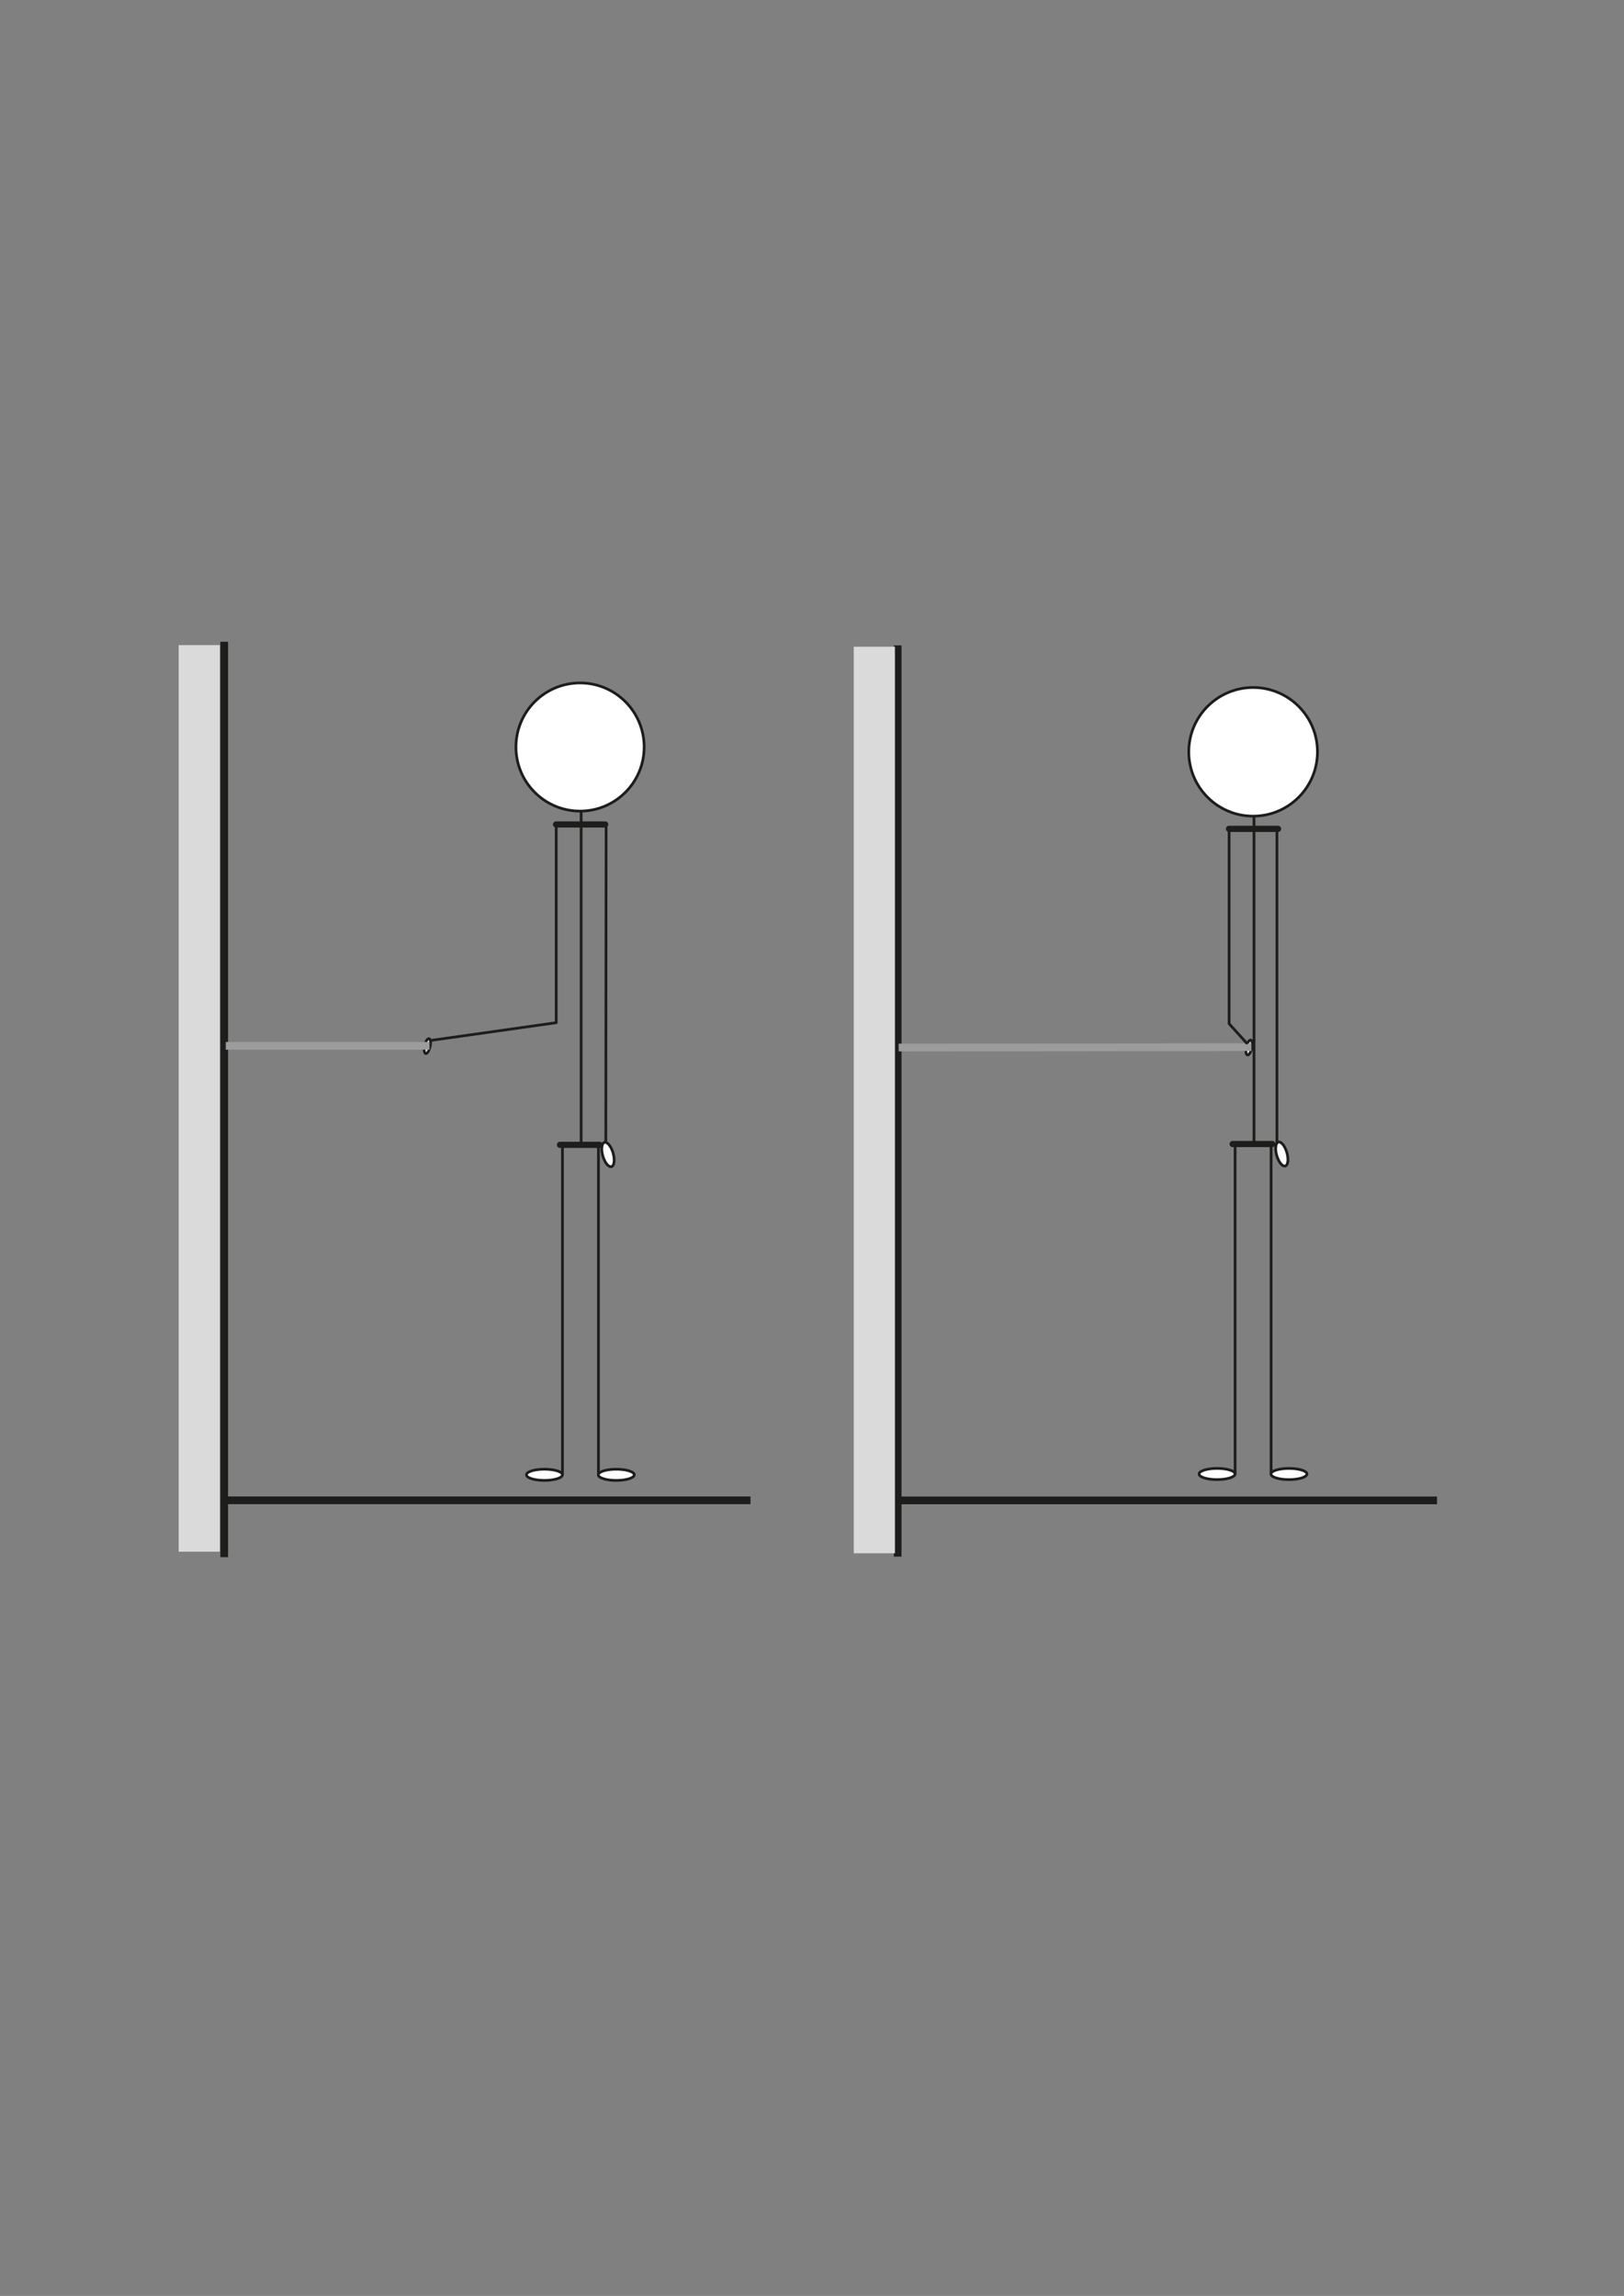 <?xml version="1.0" encoding="UTF-8" standalone="no"?>
<!DOCTYPE svg PUBLIC "-//W3C//DTD SVG 1.1//EN" "http://www.w3.org/Graphics/SVG/1.1/DTD/svg11.dtd">
<svg width="100%" height="100%" viewBox="0 0 2481 3508" version="1.1" xmlns="http://www.w3.org/2000/svg" xmlns:xlink="http://www.w3.org/1999/xlink" xml:space="preserve" xmlns:serif="http://www.serif.com/" style="fill-rule:evenodd;clip-rule:evenodd;stroke-miterlimit:10;">
    <rect x="0" y="0" width="2481" height="3508" fill="#808080" stroke="none"/>
    <g id="BandSchulterInnenDreher" transform="matrix(4.167,0,0,4.167,0,0)">
        <g transform="matrix(0,1,1,0,250.031,403.142)">
            <path d="M-167.827,-167.827L167.827,-167.827" style="fill:none;fill-rule:nonzero;stroke:rgb(29,29,27);stroke-width:2.83px;"/>
        </g>
        <g transform="matrix(0.735,0,0,1,82.203,550.124)">
            <path d="M0,0L262.504,0" style="fill:none;fill-rule:nonzero;stroke:rgb(29,29,27);stroke-width:2.83px;"/>
        </g>
        <g transform="matrix(0,1,1,0,496.162,403.716)">
            <path d="M-167.061,-167.061L167.061,-167.061" style="fill:none;fill-rule:nonzero;stroke:rgb(29,29,27);stroke-width:2.83px;"/>
        </g>
        <g transform="matrix(0,1,1,0,485.991,339.958)">
            <path d="M-35.373,-35.373L35.373,-35.373" style="fill:none;fill-rule:nonzero;stroke:rgb(29,29,27);stroke-width:1px;"/>
        </g>
        <g transform="matrix(-0.799,-0.602,-0.602,0.799,456.105,384.632)">
            <path d="M-1.156,-3.454C-0.341,-4.411 0.321,-4.327 0.321,-3.266C0.32,-2.204 -0.341,-0.57 -1.156,0.387C-1.971,1.344 -2.633,1.26 -2.633,0.199C-2.633,-0.862 -1.971,-2.497 -1.156,-3.454Z" style="fill:white;fill-rule:nonzero;stroke:rgb(29,29,27);stroke-width:1px;"/>
        </g>
        <g transform="matrix(0,1,1,0,520.389,359.648)">
            <path d="M-60.64,-60.64L60.64,-60.64" style="fill:none;fill-rule:nonzero;stroke:rgb(29,29,27);stroke-width:1px;"/>
        </g>
        <g transform="matrix(0,1,1,0,525.687,361.619)">
            <path d="M-57.536,-57.536L57.536,-57.536" style="fill:none;fill-rule:nonzero;stroke:rgb(29,29,27);stroke-width:1px;"/>
        </g>
        <g transform="matrix(1,-0.001,-0.001,-1,329.475,384.144)">
            <path d="M-0,0.049L129.308,0.049" style="fill:none;fill-rule:nonzero;stroke:rgb(157,156,156);stroke-width:2.83px;"/>
        </g>
        <g transform="matrix(0.884,0,0,1,330.277,550.157)">
            <path d="M0,0L222.366,0" style="fill:none;fill-rule:nonzero;stroke:rgb(29,29,27);stroke-width:2.83px;"/>
        </g>
        <g transform="matrix(0,-1,-1,0,212.659,250.413)">
            <path d="M-23.5,-23.5C-36.479,-23.5 -47,-12.979 -47,0C-47,12.979 -36.479,23.5 -23.5,23.5C-10.521,23.5 0,12.979 0,0C0,-12.979 -10.521,-23.5 -23.5,-23.5" style="fill:white;fill-rule:nonzero;"/>
        </g>
        <g transform="matrix(0,-1,-1,0,212.659,250.413)">
            <circle cx="-23.5" cy="0" r="23.5" style="fill:none;stroke:rgb(29,29,27);stroke-width:1px;"/>
        </g>
        <g transform="matrix(0,-1,-1,0,459.421,252.085)">
            <path d="M-23.59,-23.59C-36.618,-23.59 -47.18,-13.028 -47.18,0C-47.18,13.028 -36.618,23.59 -23.59,23.59C-10.562,23.59 0,13.028 0,0C0,-13.028 -10.562,-23.59 -23.59,-23.59" style="fill:white;fill-rule:nonzero;"/>
        </g>
        <g transform="matrix(0,-1,-1,0,459.421,252.085)">
            <circle cx="-23.59" cy="0" r="23.59" style="fill:none;stroke:rgb(29,29,27);stroke-width:1px;"/>
        </g>
        <g transform="matrix(1,0,0,1,-19.68,-28.252)">
            <rect x="332.686" y="265.382" width="15.091" height="332.418" style="fill:rgb(218,218,218);"/>
        </g>
        <g transform="matrix(1,0,0,1,29.52,-29.426)">
            <rect x="35.979" y="265.969" width="15.091" height="332.418" style="fill:rgb(218,218,218);"/>
        </g>
        <g transform="matrix(1,0,0,1,450.571,303.923)">
            <path d="M0,0L18,0" style="fill:none;fill-rule:nonzero;stroke:rgb(29,29,27);stroke-width:2.27px;stroke-linecap:round;"/>
        </g>
        <g transform="matrix(0,1,1,0,239.94,338.995)">
            <path d="M-36.023,-36.023L36.023,-36.023" style="fill:none;fill-rule:nonzero;stroke:rgb(29,29,27);stroke-width:1px;"/>
        </g>
        <g transform="matrix(-0.799,-0.602,-0.602,0.799,154.832,384.109)">
            <path d="M-1.156,-3.454C-0.341,-4.411 0.321,-4.327 0.321,-3.266C0.32,-2.204 -0.341,-0.57 -1.156,0.387C-1.971,1.344 -2.633,1.26 -2.633,0.199C-2.633,-0.862 -1.971,-2.497 -1.156,-3.454Z" style="fill:white;fill-rule:nonzero;stroke:rgb(29,29,27);stroke-width:1px;"/>
        </g>
        <g transform="matrix(0,1,1,0,273.668,358.209)">
            <path d="M-60.61,-60.61L60.61,-60.61" style="fill:none;fill-rule:nonzero;stroke:rgb(29,29,27);stroke-width:1px;"/>
        </g>
        <g transform="matrix(-0.001,1,1,0.001,280.015,361.091)">
            <path d="M-57.898,-57.858L57.819,-57.858" style="fill:none;fill-rule:nonzero;stroke:rgb(29,29,27);stroke-width:1px;"/>
        </g>
        <g transform="matrix(1,0,0,1,82.773,383.482)">
            <path d="M0,0L74.701,0" style="fill:none;fill-rule:nonzero;stroke:rgb(157,156,156);stroke-width:2.83px;"/>
        </g>
        <g transform="matrix(1,0,0,1,203.87,302.309)">
            <path d="M0,0L18,0" style="fill:none;fill-rule:nonzero;stroke:rgb(29,29,27);stroke-width:2.27px;stroke-linecap:round;"/>
        </g>
        <g transform="matrix(0.99,-0.14,-0.14,-0.99,158.946,384.623)">
            <path d="M-0.228,3.235L45.89,3.235" style="fill:none;fill-rule:nonzero;stroke:rgb(29,29,27);stroke-width:1px;stroke-linecap:round;"/>
        </g>
        <g transform="matrix(0.671,0.741,0.741,-0.671,454.31,374.158)">
            <path d="M-1.578,-3.558L8.022,-3.558" style="fill:none;fill-rule:nonzero;stroke:rgb(29,29,27);stroke-width:1px;stroke-linecap:round;"/>
        </g>
        <g transform="matrix(1,0,0,1,205.304,419.787)">
            <path d="M0,0L14.536,0" style="fill:none;fill-rule:nonzero;stroke:rgb(29,29,27);stroke-width:2.27px;stroke-linecap:round;"/>
        </g>
        <g transform="matrix(0,1,1,0,279.755,480.181)">
            <path d="M-60.351,-60.351L60.351,-60.351" style="fill:none;fill-rule:nonzero;stroke:rgb(29,29,27);stroke-width:1px;"/>
        </g>
        <g transform="matrix(0,1,1,0,266.636,480.275)">
            <path d="M-60.426,-60.426L60.426,-60.426" style="fill:none;fill-rule:nonzero;stroke:rgb(29,29,27);stroke-width:1px;stroke-linecap:round;"/>
        </g>
        <g transform="matrix(0.017,-1,-1,-0.017,199.831,534.193)">
            <path d="M-6.583,-6.47C-5.445,-6.653 -4.523,-3.854 -4.522,-0.218C-4.523,3.419 -5.445,6.515 -6.583,6.699C-7.722,6.883 -8.644,4.083 -8.645,0.447C-8.644,-3.189 -7.722,-6.286 -6.583,-6.47Z" style="fill:white;fill-rule:nonzero;stroke:rgb(29,29,27);stroke-width:1px;"/>
        </g>
        <g transform="matrix(0.017,-1,-1,-0.017,226.177,534.199)">
            <path d="M-6.583,-6.47C-5.445,-6.653 -4.523,-3.854 -4.522,-0.218C-4.523,3.419 -5.445,6.515 -6.583,6.699C-7.722,6.883 -8.644,4.083 -8.645,0.447C-8.644,-3.189 -7.722,-6.286 -6.583,-6.47Z" style="fill:white;fill-rule:nonzero;stroke:rgb(29,29,27);stroke-width:1px;"/>
        </g>
        <g transform="matrix(-0.743,0.67,0.67,0.743,226.247,423.678)">
            <path d="M2.257,-5.875C0.776,-7.299 -0.425,-6.943 -0.425,-5.081C-0.424,-3.22 0.776,-0.556 2.257,0.867C3.739,2.291 4.939,1.936 4.939,0.074C4.939,-1.788 3.739,-4.452 2.257,-5.875Z" style="fill:white;fill-rule:nonzero;stroke:rgb(29,29,27);stroke-width:1px;"/>
        </g>
        <g transform="matrix(1,0,0,1,451.907,419.489)">
            <path d="M0,0L14.536,0" style="fill:none;fill-rule:nonzero;stroke:rgb(29,29,27);stroke-width:2.27px;stroke-linecap:round;"/>
        </g>
        <g transform="matrix(0,1,1,0,526.358,479.883)">
            <path d="M-60.351,-60.351L60.351,-60.351" style="fill:none;fill-rule:nonzero;stroke:rgb(29,29,27);stroke-width:1px;"/>
        </g>
        <g transform="matrix(0,1,1,0,513.239,479.976)">
            <path d="M-60.426,-60.426L60.426,-60.426" style="fill:none;fill-rule:nonzero;stroke:rgb(29,29,27);stroke-width:1px;stroke-linecap:round;"/>
        </g>
        <g transform="matrix(0.017,-1,-1,-0.017,446.434,533.895)">
            <path d="M-6.583,-6.47C-5.445,-6.653 -4.523,-3.854 -4.522,-0.218C-4.523,3.419 -5.445,6.515 -6.583,6.699C-7.722,6.883 -8.644,4.083 -8.645,0.447C-8.644,-3.189 -7.722,-6.286 -6.583,-6.47Z" style="fill:white;fill-rule:nonzero;stroke:rgb(29,29,27);stroke-width:1px;"/>
        </g>
        <g transform="matrix(0.017,-1,-1,-0.017,472.78,533.9)">
            <path d="M-6.583,-6.47C-5.445,-6.653 -4.523,-3.854 -4.522,-0.218C-4.523,3.419 -5.445,6.515 -6.583,6.699C-7.722,6.883 -8.644,4.083 -8.645,0.447C-8.644,-3.189 -7.722,-6.286 -6.583,-6.47Z" style="fill:white;fill-rule:nonzero;stroke:rgb(29,29,27);stroke-width:1px;"/>
        </g>
        <g transform="matrix(-0.743,0.67,0.67,0.743,473.249,423.502)">
            <path d="M2.229,-5.801C0.767,-7.207 -0.418,-6.856 -0.419,-5.018C-0.418,-3.179 0.767,-0.549 2.229,0.856C3.691,2.262 4.877,1.91 4.877,0.072C4.877,-1.766 3.691,-4.396 2.229,-5.801Z" style="fill:white;fill-rule:nonzero;stroke:rgb(29,29,27);stroke-width:1px;"/>
        </g>
    </g>
</svg>
